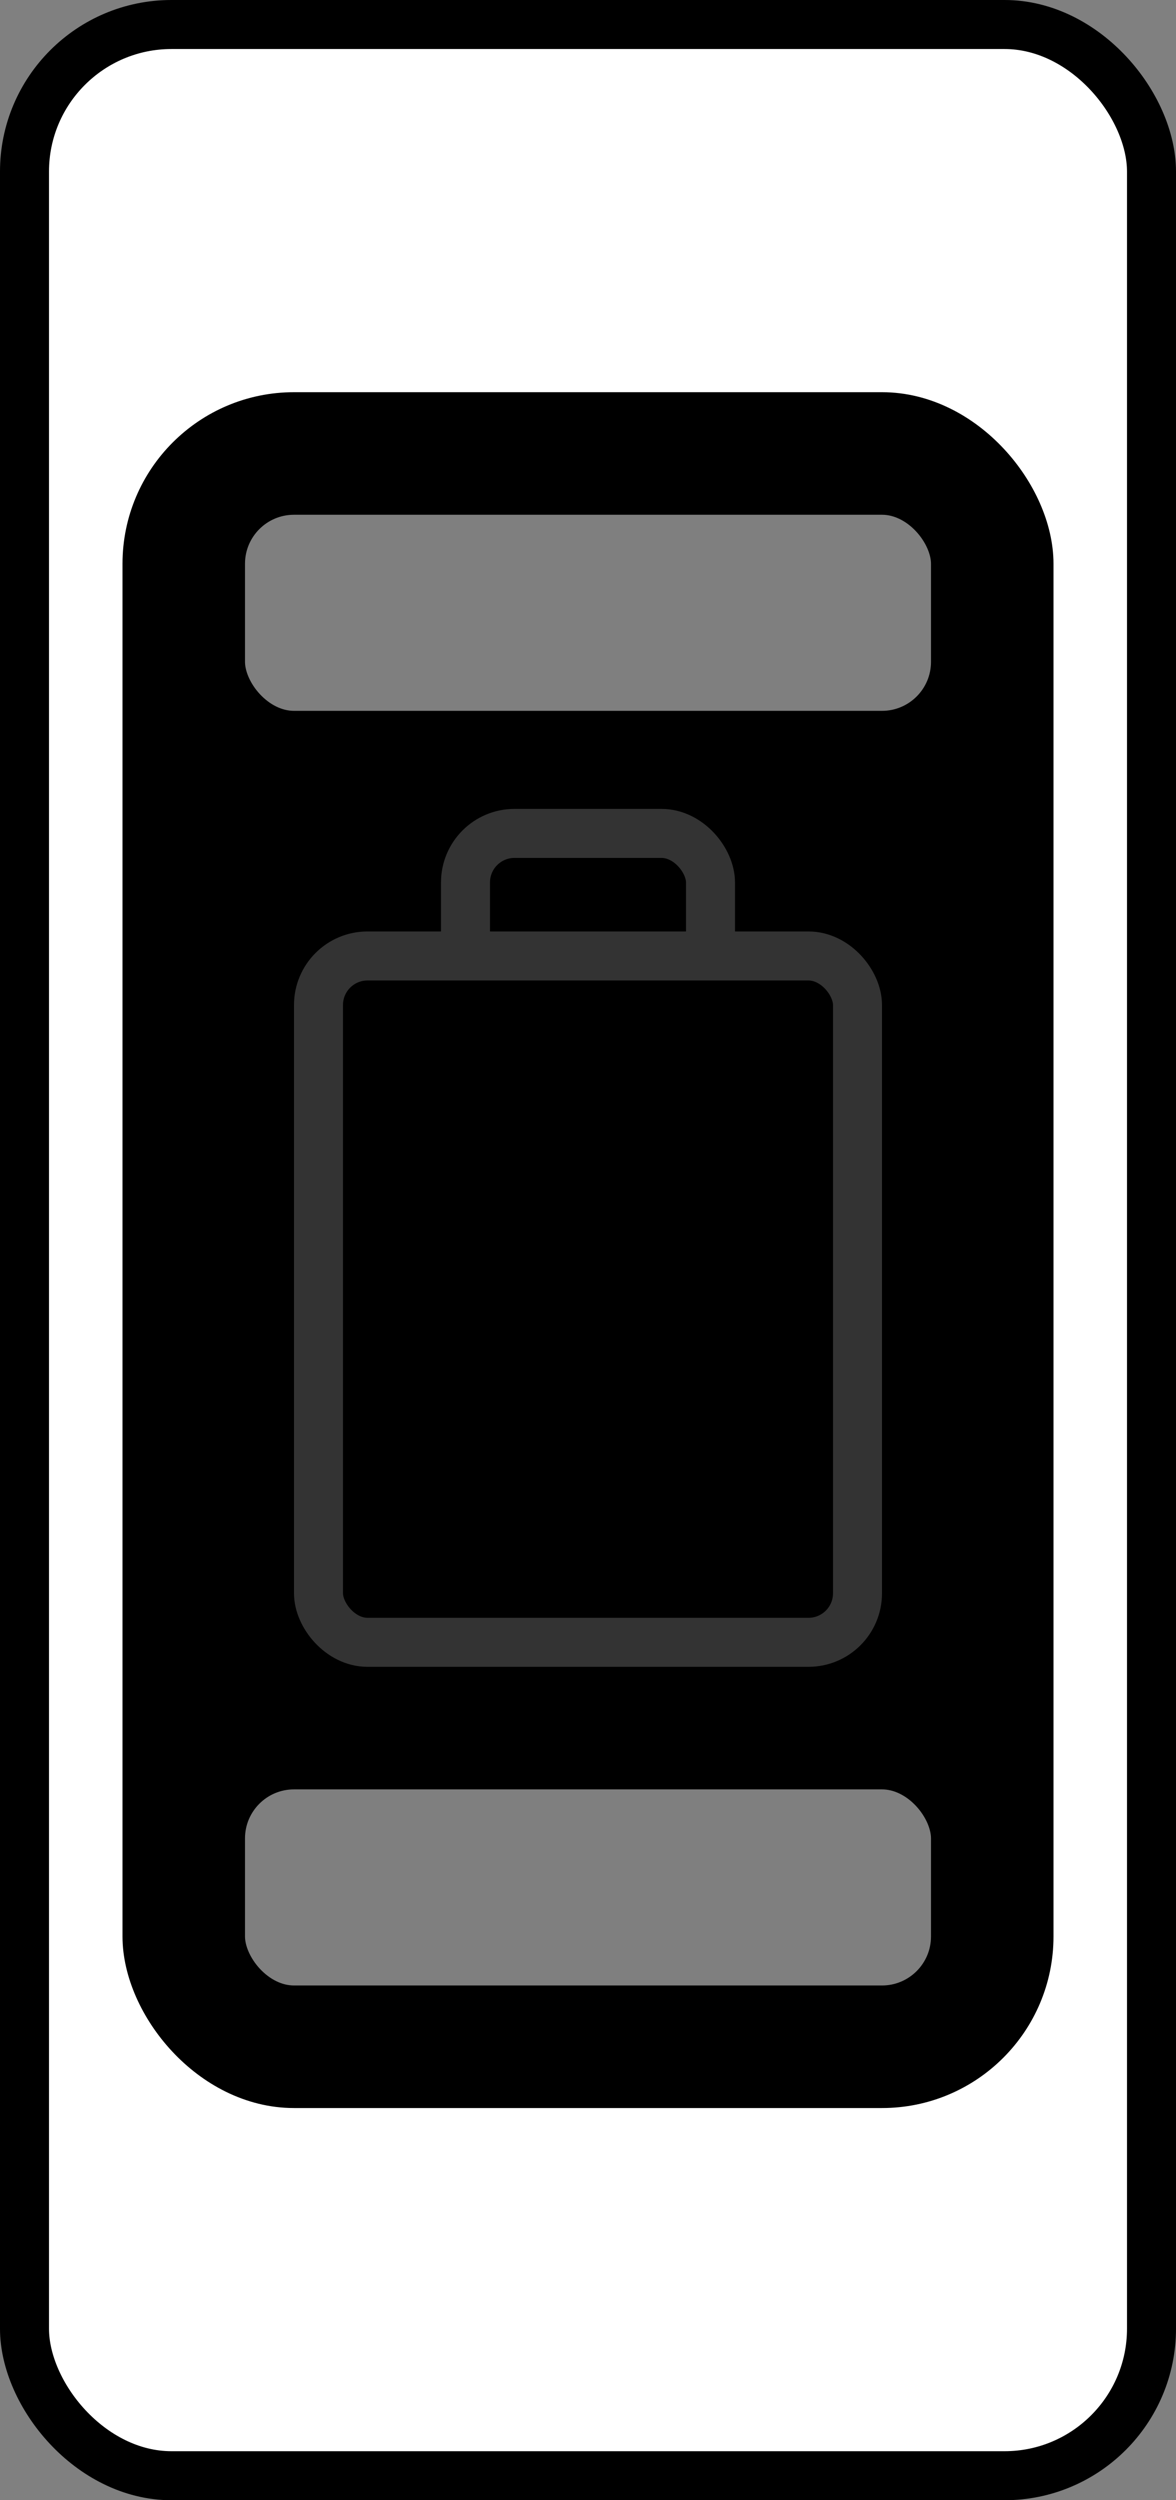 <svg width="48" height="102" viewBox="0 0 48 102" fill="none" xmlns="http://www.w3.org/2000/svg">
<rect x="0" y="0" width="48" height="102" fill="#808080" stroke="none"/>
<rect x="1" y="1" width="46" height="100" rx="6" fill="white" stroke="black" stroke-width="2"/>
<rect x="6" y="17" width="36" height="68" rx="6" fill="black" stroke="black" stroke-width="2"/>
<rect x="9" y="20" width="30" height="10" rx="3" fill="#7F7F7F" stroke="black" stroke-width="2"/>
<rect x="9" y="72" width="30" height="10" rx="3" fill="#7F7F7F" stroke="black" stroke-width="2"/>
<rect x="19" y="34" width="10" height="10" rx="2" fill="black" stroke="#333333" stroke-width="2"/>
<rect x="13" y="39" width="22" height="28" rx="2" fill="black" stroke="#333333" stroke-width="2"/>
</svg>
